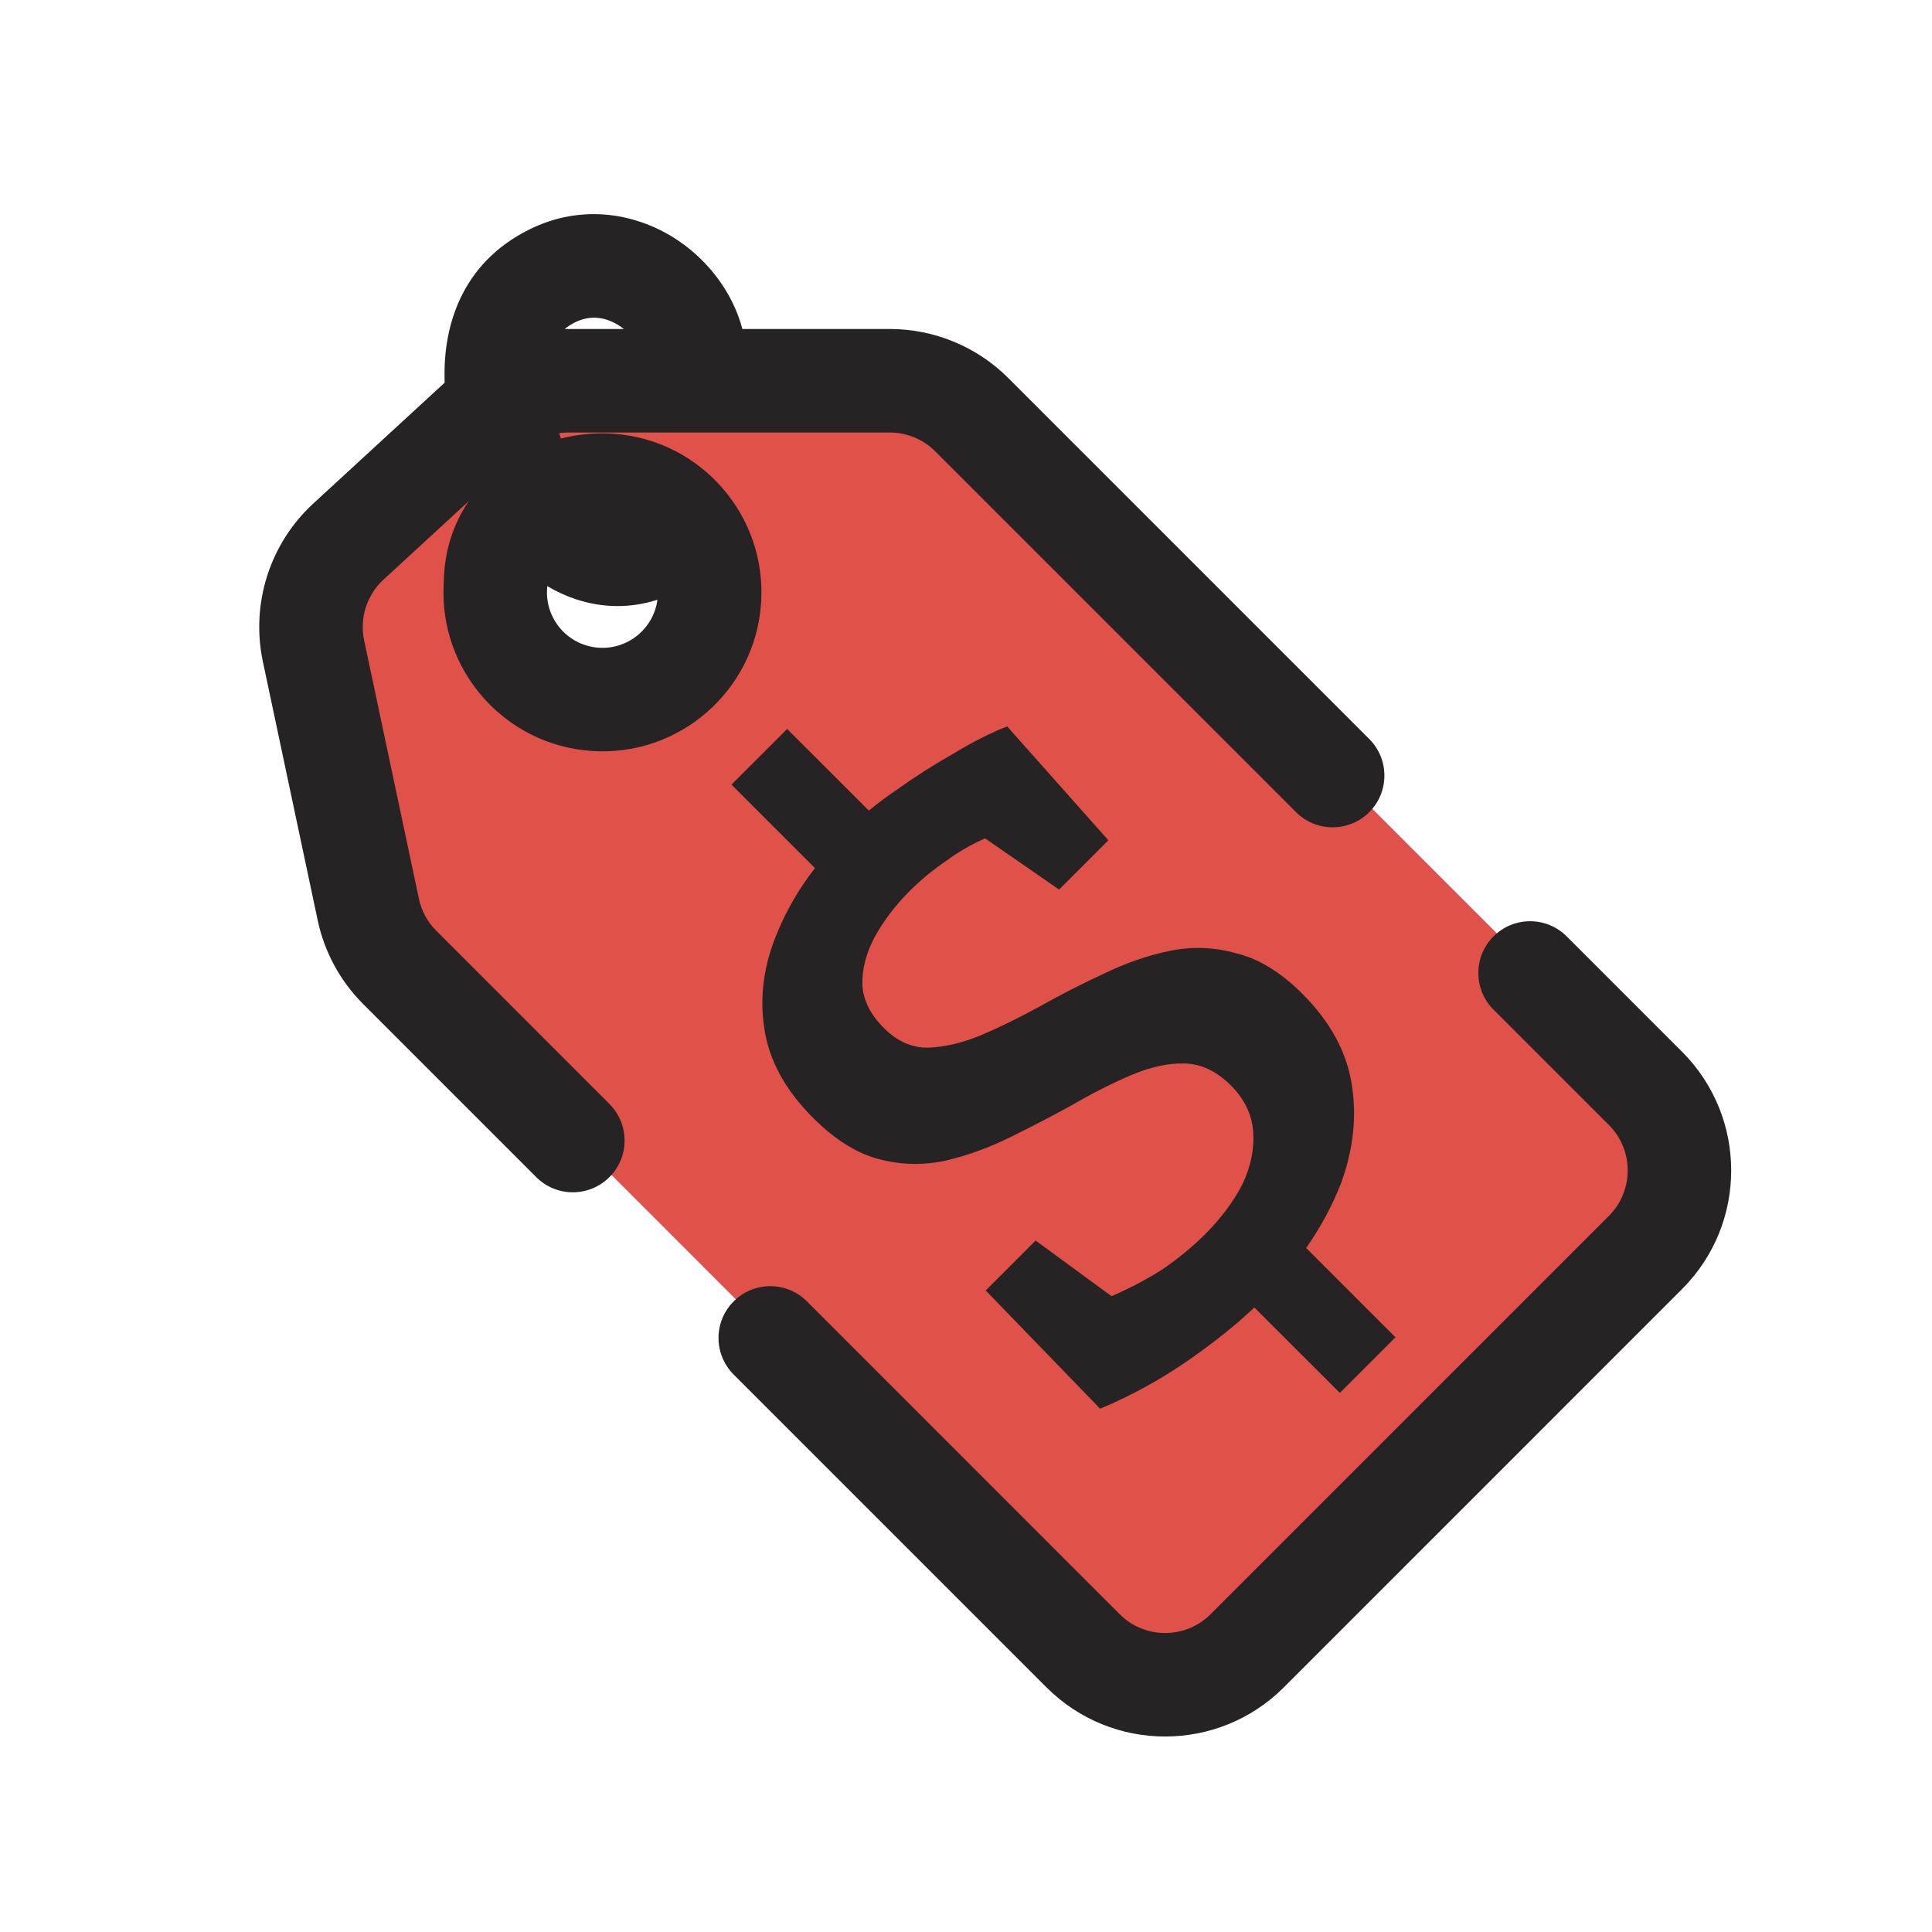 <svg width="28" height="28" viewBox="0 0 28 28" fill="none" xmlns="http://www.w3.org/2000/svg">
<g clip-path="url(#clip0_701_11306)">
<path fill-rule="evenodd" clip-rule="evenodd" d="M7.583 5.542H13.417C13.914 5.915 15.15 7.131 16.447 8.407C17.584 9.527 18.769 10.693 19.542 11.375L22.75 14.583C23.625 15.167 25.2 16.567 24.5 17.5C23.8 18.433 19.542 22.556 17.5 24.5C17.208 24.695 16.508 24.908 16.042 24.208C15.575 23.508 12.542 20.611 11.083 19.25L5.542 13.708C5.416 13.078 5.181 12.175 4.954 11.306C4.657 10.165 4.375 9.081 4.375 8.75C4.375 8.167 6.125 6.708 7.583 5.542ZM8.838 7.035C9.695 7.094 10.341 7.836 10.281 8.693C10.222 9.549 9.48 10.195 8.623 10.136C7.767 10.076 7.121 9.334 7.181 8.478C7.181 7.559 7.982 6.975 8.838 7.035Z" fill="#E05149"/>
<path fill-rule="evenodd" clip-rule="evenodd" d="M8.335 4.671C8.554 4.562 8.783 4.59 8.991 4.731C9.008 4.743 9.025 4.755 9.041 4.768L8.239 4.768C8.221 4.768 8.202 4.768 8.184 4.768C8.228 4.732 8.278 4.699 8.335 4.671ZM8.129 6.355C8.12 6.33 8.111 6.304 8.103 6.278C8.148 6.271 8.193 6.268 8.239 6.268L9.096 6.268L12.895 6.268C13.142 6.268 13.379 6.366 13.553 6.54L18.784 11.771C19.076 12.063 19.551 12.063 19.844 11.771C20.137 11.478 20.137 11.003 19.844 10.71L14.614 5.48C14.158 5.024 13.54 4.768 12.895 4.768L10.759 4.768C10.619 4.236 10.262 3.779 9.831 3.488C9.253 3.097 8.446 2.938 7.665 3.329C6.686 3.819 6.427 4.725 6.443 5.484C6.443 5.505 6.444 5.525 6.444 5.546L6.052 5.907L4.542 7.296C3.91 7.877 3.632 8.749 3.81 9.59L4.604 13.336C4.701 13.796 4.93 14.218 5.263 14.551L7.772 17.06C8.065 17.353 8.539 17.353 8.832 17.06C9.125 16.767 9.125 16.292 8.832 15.999L6.324 13.49C6.196 13.363 6.108 13.201 6.071 13.025L5.277 9.279C5.209 8.957 5.316 8.623 5.558 8.4L6.794 7.263C6.572 7.588 6.436 7.988 6.431 8.452C6.357 9.71 7.311 10.796 8.571 10.883C9.841 10.972 10.941 10.014 11.03 8.745C11.118 7.475 10.16 6.375 8.89 6.286C8.635 6.269 8.377 6.293 8.129 6.355ZM7.931 8.494C8.063 8.573 8.204 8.638 8.353 8.687C8.741 8.814 9.143 8.816 9.528 8.692C9.472 9.109 9.101 9.417 8.675 9.387C8.232 9.356 7.898 8.972 7.929 8.529L7.931 8.503V8.494ZM11.694 18.86C11.401 18.567 10.926 18.567 10.633 18.86C10.34 19.153 10.34 19.628 10.633 19.921L15.167 24.455C16.116 25.404 17.656 25.404 18.606 24.455L24.378 18.682C25.327 17.733 25.327 16.193 24.378 15.243L22.706 13.571C22.413 13.278 21.938 13.278 21.645 13.571C21.352 13.864 21.352 14.339 21.645 14.632L23.317 16.304C23.681 16.668 23.681 17.258 23.317 17.622L17.545 23.394C17.181 23.758 16.591 23.758 16.227 23.394L11.694 18.86ZM19.418 20.187L18.179 18.949C17.927 19.189 17.618 19.437 17.255 19.692C16.845 19.98 16.409 20.221 15.944 20.416L14.286 18.703L15.009 17.979L16.109 18.785C16.366 18.675 16.61 18.547 16.842 18.4C17.075 18.241 17.282 18.07 17.466 17.887C17.698 17.655 17.878 17.413 18.006 17.163C18.128 16.906 18.18 16.653 18.162 16.402C18.144 16.152 18.037 15.929 17.841 15.733C17.634 15.526 17.411 15.419 17.172 15.413C16.934 15.406 16.677 15.461 16.402 15.578C16.128 15.694 15.844 15.837 15.55 16.008C15.251 16.173 14.945 16.332 14.634 16.485C14.322 16.638 14.008 16.751 13.69 16.824C13.366 16.891 13.045 16.882 12.727 16.796C12.41 16.711 12.095 16.512 11.784 16.201C11.38 15.797 11.145 15.367 11.078 14.909C11.005 14.444 11.069 13.977 11.27 13.506C11.402 13.185 11.582 12.877 11.811 12.581L10.601 11.371L11.408 10.565L12.592 11.748C12.717 11.644 12.857 11.54 13.012 11.435C13.268 11.252 13.537 11.081 13.818 10.922C14.099 10.751 14.359 10.62 14.597 10.528L16.063 12.178L15.349 12.892L14.276 12.15C14.081 12.236 13.891 12.345 13.708 12.48C13.519 12.608 13.345 12.752 13.186 12.911C12.972 13.124 12.801 13.351 12.672 13.589C12.55 13.821 12.492 14.05 12.498 14.276C12.511 14.496 12.614 14.704 12.81 14.899C12.999 15.089 13.21 15.184 13.442 15.184C13.681 15.177 13.934 15.119 14.203 15.009C14.478 14.893 14.765 14.753 15.065 14.588C15.37 14.417 15.681 14.258 15.999 14.111C16.311 13.959 16.628 13.848 16.952 13.781C17.276 13.714 17.6 13.726 17.924 13.818C18.248 13.897 18.565 14.093 18.877 14.405C19.28 14.808 19.518 15.248 19.592 15.724C19.665 16.189 19.613 16.662 19.436 17.145C19.312 17.467 19.143 17.781 18.93 18.087L20.224 19.381L19.418 20.187Z" fill="#252323"/>
</g>
<defs>
<clipPath id="clip0_701_11306">
<rect width="28" height="28" fill="white"/>
</clipPath>
</defs>
</svg>
